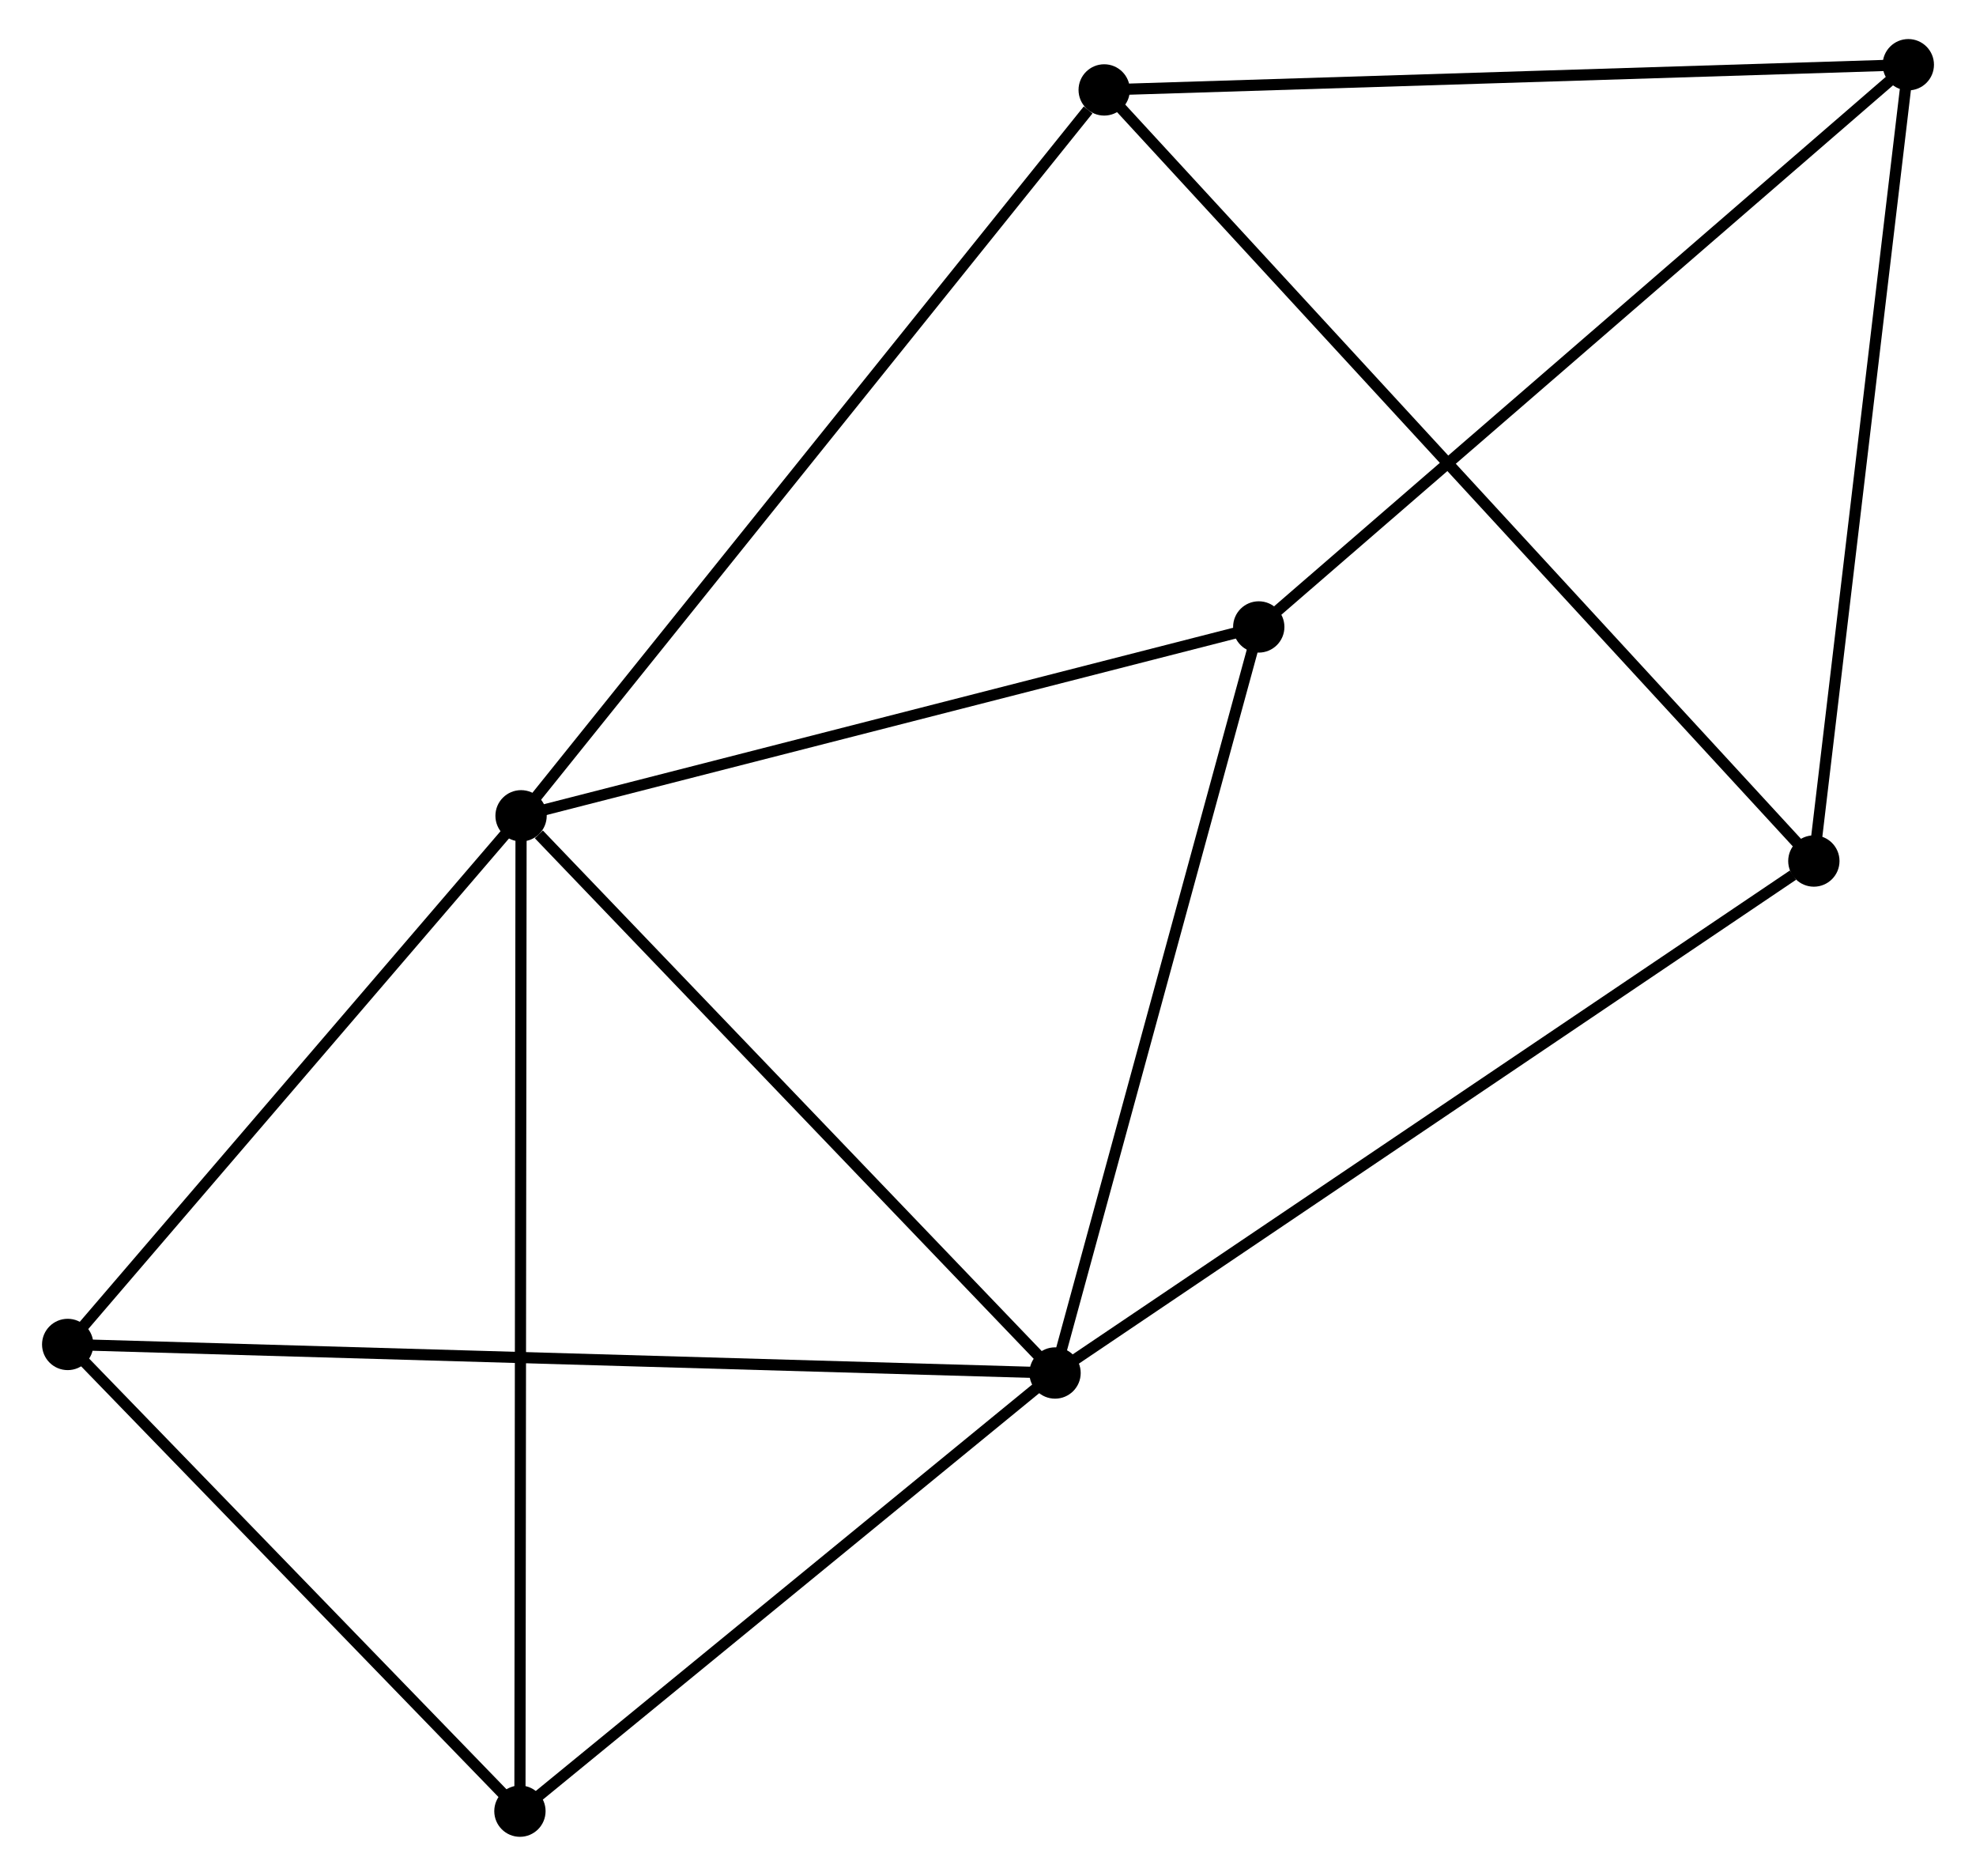 <?xml version="1.0" encoding="UTF-8" standalone="no"?>
<!DOCTYPE svg PUBLIC "-//W3C//DTD SVG 1.1//EN"
 "http://www.w3.org/Graphics/SVG/1.1/DTD/svg11.dtd">
<!-- Generated by graphviz version 2.36.0 (20140111.2315)
 -->
<!-- Title: %3 Pages: 1 -->
<svg width="177pt" height="168pt"
 viewBox="0.00 0.00 176.60 168.13" xmlns="http://www.w3.org/2000/svg" xmlns:xlink="http://www.w3.org/1999/xlink">
<g id="graph0" class="graph" transform="scale(1 1) rotate(0) translate(4 164.127)">
<title>%3</title>
<!-- 0 -->
<g id="node1" class="node"><title>0</title>
<ellipse fill="black" stroke="black" cx="42.442" cy="-91.01" rx="1.8" ry="1.8"/>
</g>
<!-- 1 -->
<g id="node2" class="node"><title>1</title>
<ellipse fill="black" stroke="black" cx="90.31" cy="-41.07" rx="1.8" ry="1.8"/>
</g>
<!-- 0&#45;&#45;1 -->
<g id="edge1" class="edge"><title>0&#45;&#45;1</title>
<path fill="none" stroke="black" d="M44.035,-89.348C51.432,-81.63 82.359,-49.365 89.035,-42.399"/>
</g>
<!-- 3 -->
<g id="node3" class="node"><title>3</title>
<ellipse fill="black" stroke="black" cx="42.34" cy="-1.8" rx="1.8" ry="1.8"/>
</g>
<!-- 0&#45;&#45;3 -->
<g id="edge2" class="edge"><title>0&#45;&#45;3</title>
<path fill="none" stroke="black" d="M42.44,-89.146C42.427,-77.537 42.355,-15.233 42.342,-3.653"/>
</g>
<!-- 4 -->
<g id="node4" class="node"><title>4</title>
<ellipse fill="black" stroke="black" cx="94.716" cy="-156.067" rx="1.8" ry="1.8"/>
</g>
<!-- 0&#45;&#45;4 -->
<g id="edge3" class="edge"><title>0&#45;&#45;4</title>
<path fill="none" stroke="black" d="M43.734,-92.618C50.904,-101.54 85.742,-144.898 93.277,-154.276"/>
</g>
<!-- 5 -->
<g id="node5" class="node"><title>5</title>
<ellipse fill="black" stroke="black" cx="108.572" cy="-107.936" rx="1.8" ry="1.8"/>
</g>
<!-- 0&#45;&#45;5 -->
<g id="edge4" class="edge"><title>0&#45;&#45;5</title>
<path fill="none" stroke="black" d="M44.35,-91.498C54.007,-93.97 97.404,-105.077 106.781,-107.478"/>
</g>
<!-- 6 -->
<g id="node6" class="node"><title>6</title>
<ellipse fill="black" stroke="black" cx="1.8" cy="-43.629" rx="1.8" ry="1.8"/>
</g>
<!-- 0&#45;&#45;6 -->
<g id="edge5" class="edge"><title>0&#45;&#45;6</title>
<path fill="none" stroke="black" d="M41.09,-89.433C34.92,-82.24 9.466,-52.566 3.199,-45.26"/>
</g>
<!-- 1&#45;&#45;3 -->
<g id="edge6" class="edge"><title>1&#45;&#45;3</title>
<path fill="none" stroke="black" d="M88.714,-39.763C81.431,-33.801 51.388,-9.207 43.991,-3.152"/>
</g>
<!-- 1&#45;&#45;5 -->
<g id="edge7" class="edge"><title>1&#45;&#45;5</title>
<path fill="none" stroke="black" d="M90.837,-42.999C93.503,-52.763 105.488,-96.644 108.077,-106.126"/>
</g>
<!-- 1&#45;&#45;6 -->
<g id="edge8" class="edge"><title>1&#45;&#45;6</title>
<path fill="none" stroke="black" d="M88.461,-41.123C76.942,-41.456 15.127,-43.244 3.638,-43.576"/>
</g>
<!-- 7 -->
<g id="node7" class="node"><title>7</title>
<ellipse fill="black" stroke="black" cx="158.333" cy="-86.956" rx="1.8" ry="1.8"/>
</g>
<!-- 1&#45;&#45;7 -->
<g id="edge9" class="edge"><title>1&#45;&#45;7</title>
<path fill="none" stroke="black" d="M91.991,-42.204C101.32,-48.498 146.655,-79.079 156.46,-85.693"/>
</g>
<!-- 3&#45;&#45;6 -->
<g id="edge13" class="edge"><title>3&#45;&#45;6</title>
<path fill="none" stroke="black" d="M40.991,-3.192C34.836,-9.543 9.447,-35.739 3.195,-42.189"/>
</g>
<!-- 4&#45;&#45;7 -->
<g id="edge14" class="edge"><title>4&#45;&#45;7</title>
<path fill="none" stroke="black" d="M96.045,-154.623C104.324,-145.629 148.754,-97.363 157.011,-88.392"/>
</g>
<!-- 2 -->
<g id="node8" class="node"><title>2</title>
<ellipse fill="black" stroke="black" cx="166.801" cy="-158.327" rx="1.8" ry="1.8"/>
</g>
<!-- 2&#45;&#45;4 -->
<g id="edge10" class="edge"><title>2&#45;&#45;4</title>
<path fill="none" stroke="black" d="M164.721,-158.262C154.195,-157.932 106.89,-156.449 96.667,-156.128"/>
</g>
<!-- 2&#45;&#45;5 -->
<g id="edge11" class="edge"><title>2&#45;&#45;5</title>
<path fill="none" stroke="black" d="M165.362,-157.081C157.375,-150.17 118.568,-116.587 110.174,-109.323"/>
</g>
<!-- 2&#45;&#45;7 -->
<g id="edge12" class="edge"><title>2&#45;&#45;7</title>
<path fill="none" stroke="black" d="M166.557,-156.268C165.32,-145.846 159.763,-99.009 158.562,-88.888"/>
</g>
</g>
</svg>

